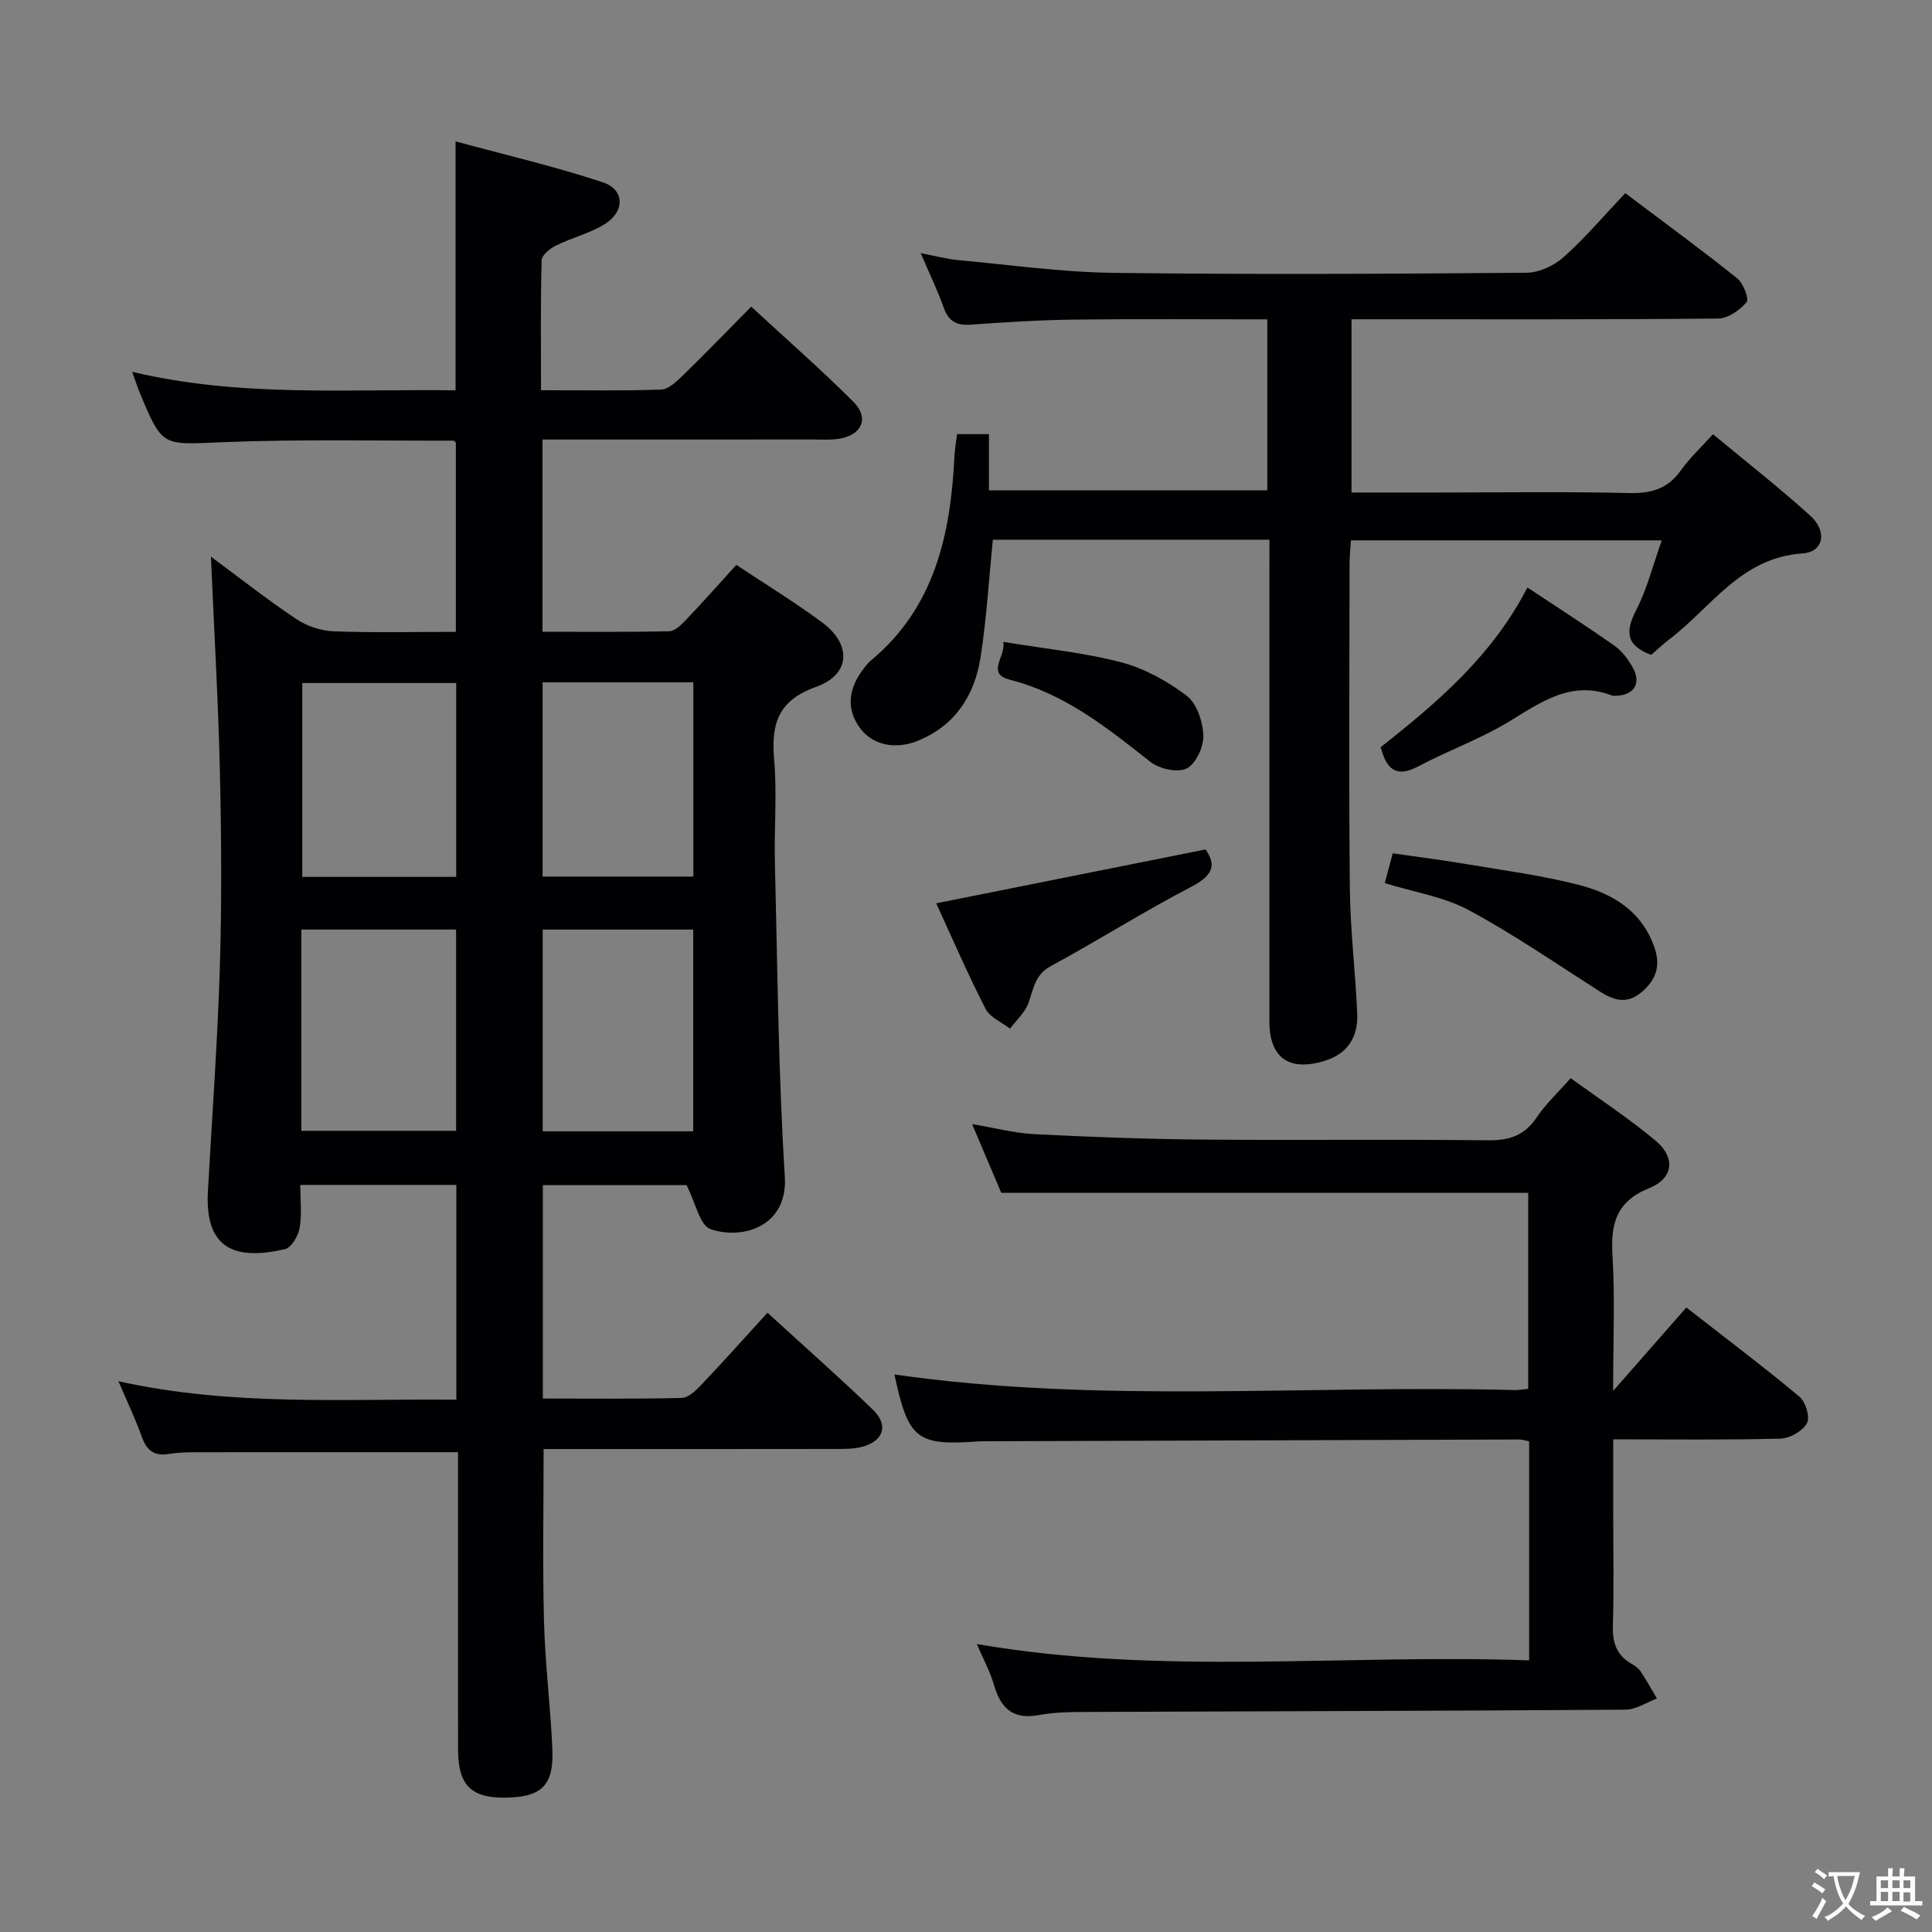 <svg enable-background="new 0 0 400 400" viewBox="0 0 400 400" xmlns="http://www.w3.org/2000/svg"><rect x="0" y="0" width="400" height="400" fill="#808080" stroke="none"/><g fill="#010103"><path d="m94.83 300.66c-18.55 0-36.5-.01-54.44.01-1.82 0-3.66.07-5.46.36-2.98.48-4.56-.7-5.56-3.53-1.31-3.7-3.03-7.25-4.85-11.53 23.5 5.22 46.58 3.6 69.96 3.82 0-15 0-29.56 0-44.47-10.61 0-21.16 0-32.31 0 0 3.07.36 6.09-.14 8.95-.28 1.63-1.72 4.06-3.04 4.36-9.49 2.17-16.64.64-15.95-11.92.86-15.43 1.99-30.86 2.47-46.3.42-13.49.33-27 .02-40.49-.34-14.76-1.21-29.51-1.86-44.67 5.76 4.26 11.54 8.81 17.63 12.89 2.18 1.46 5.07 2.46 7.68 2.56 8.31.32 16.64.12 25.4.12 0-13.17 0-26.06 0-39.15-.04-.04-.28-.44-.52-.44-15.99.04-31.99-.32-47.96.33-12.25.5-12.24 1.08-16.87-10.01-.51-1.22-.91-2.49-1.66-4.57 22.32 5.32 44.49 3.53 66.95 3.83 0-17.01 0-33.7 0-51.54 10.26 2.79 20.51 5.17 30.47 8.47 4.62 1.53 4.62 6.14.28 8.75-3.08 1.86-6.73 2.75-9.99 4.36-1.23.61-2.92 1.99-2.94 3.06-.24 8.78-.13 17.57-.13 26.88 8.61 0 16.73.15 24.84-.13 1.52-.05 3.19-1.62 4.44-2.84 4.66-4.53 9.17-9.2 14.24-14.33 7.21 6.66 14.42 12.97 21.18 19.72 3.24 3.24 1.81 6.74-2.7 7.58-1.94.36-3.98.2-5.98.2-18.46.01-36.93.01-55.71.01v39.8c8.73 0 17.5.09 26.26-.11 1.19-.03 2.52-1.38 3.49-2.4 3.44-3.61 6.75-7.34 10.38-11.34 5.93 3.95 12 7.66 17.71 11.87 6.22 4.58 5.97 10.83-1.18 13.38-7.94 2.83-9.34 7.7-8.7 15.1.61 7.11-.02 14.32.16 21.49.54 21.62.7 43.27 2.05 64.85.64 10.32-8.82 13.12-15.4 10.83-2.2-.76-3.05-5.39-4.95-9.1-8.85 0-19.11 0-29.75 0v44.18c9.53 0 19.14.11 28.75-.12 1.36-.03 2.9-1.49 3.99-2.64 4.58-4.83 9.02-9.79 13.77-15 7.97 7.29 15.08 13.55 21.88 20.13 3.29 3.19 2.1 6.53-2.41 7.66-1.58.4-3.29.41-4.93.41-18.5.03-37 .02-55.49.02-1.8 0-3.59 0-5.4 0 0 12.18-.23 23.96.08 35.72.23 8.8 1.35 17.57 1.73 26.37.33 7.68-2.3 10.09-10.11 10.08-6.78 0-9.4-2.71-9.41-9.89-.03-20.49-.01-40.97-.01-61.63zm-32.44-108.21v41.67h32.04c0-14.18 0-27.88 0-41.67-10.82 0-21.22 0-32.04 0zm81.13 41.78c0-14.08 0-27.79 0-41.77-10.52 0-20.74 0-31.16 0v41.77zm-49.07-52.68c0-13.85 0-27.07 0-40.14-10.92 0-21.46 0-31.87 0v40.14zm17.89-40.29v40.23h31.21c0-13.55 0-26.76 0-40.23-10.51 0-20.74 0-31.21 0z"/><path d="m262.83 111.74c-19.45 0-38.36 0-57.27 0-.83 8.27-1.3 16.37-2.55 24.35-1.22 7.78-5.14 14.01-12.8 17.21-4.82 2.01-9.56.98-12.17-2.58-2.8-3.83-2.52-8.08.82-12.34.41-.52.8-1.09 1.31-1.51 13.37-11.03 16.64-26.21 17.44-42.41.07-1.46.34-2.91.54-4.58h6.6v11.64h57.63c0-11.5 0-23.19 0-35.4-13.42 0-26.71-.11-39.99.05-7.14.09-14.29.53-21.42 1.05-2.96.22-4.58-.72-5.59-3.54-1.27-3.57-2.94-7.01-4.76-11.27 2.99.57 5.31 1.21 7.67 1.43 10.74.99 21.47 2.51 32.23 2.65 28.49.37 57 .21 85.49-.02 2.62-.02 5.73-1.45 7.72-3.23 4.45-3.97 8.33-8.57 12.76-13.25 8.15 6.14 15.78 11.72 23.16 17.62 1.27 1.02 2.53 4.26 1.96 4.95-1.39 1.66-3.84 3.37-5.88 3.39-23.33.23-46.66.15-70 .15-1.82 0-3.65 0-5.91 0v35.87h17.53c13.33 0 26.67-.21 40 .11 4.58.11 7.95-.9 10.65-4.69 1.82-2.56 4.18-4.74 6.65-7.49 6.76 5.61 13.68 11.01 20.17 16.89 3.54 3.21 2.77 7.5-1.62 7.79-12.81.85-18.91 11.22-27.65 17.84-1.32 1-2.51 2.15-3.68 3.16-5.16-1.89-5.46-4.75-3.12-9.25 2.25-4.35 3.45-9.25 5.3-14.45-21.58 0-42.64 0-64.36 0-.09 1.58-.28 3.33-.28 5.07-.02 22.33-.16 44.67.06 67 .09 8.63 1.15 17.25 1.53 25.88.21 4.79-1.91 8.33-6.78 9.82-7.35 2.25-11.41-.65-11.41-8.2 0-31.17 0-62.33 0-93.5.02-1.99.02-3.94.02-6.21z"/><path d="m316.59 343.76c0-15.63 0-30.38 0-45.35-.79-.15-1.41-.38-2.03-.38-36.66.11-73.32.24-109.98.37-.67 0-1.34-.02-2 .03-12.82.93-14.53-.45-17.4-13.86 42.66 6.13 85.63 2.1 128.46 3.23.81.02 1.62-.15 2.76-.26 0-13.68 0-27.22 0-40.58-36.46 0-72.49 0-109.1 0-1.71-4.02-3.7-8.71-6.03-14.22 4.86.81 8.87 1.87 12.92 2.08 11.63.58 23.27 1.02 34.91 1.12 19.66.17 39.33-.08 58.99.15 4.41.05 7.56-1 10.06-4.74 1.83-2.73 4.31-5.03 7.04-8.13 5.93 4.31 12.03 8.3 17.58 12.94 4.18 3.49 3.71 7.81-1.31 9.83-6.83 2.75-8.01 7.35-7.61 13.94.53 8.75.13 17.56.13 28.05 5.62-6.41 10.27-11.71 15.16-17.28 8.72 6.81 16.25 12.47 23.46 18.51 1.26 1.06 2.19 4.25 1.51 5.46-.91 1.62-3.53 3.13-5.45 3.18-11.29.3-22.61.15-34.66.15v15.5c0 7.67.16 15.34-.07 23-.11 3.5.7 6.15 3.81 7.94.71.41 1.47.92 1.91 1.58 1.22 1.82 2.28 3.75 3.4 5.64-2.17.81-4.34 2.3-6.52 2.31-37.16.26-74.32.32-111.48.47-3.32.01-6.7.04-9.93.64-5.35 1-7.92-1.35-9.32-6.2-.82-2.84-2.28-5.5-3.56-8.5 38.13 6.59 76.17 2.02 114.35 3.38z"/><path d="m249.59 175.87c2.41 3.38 1.34 5.5-2.95 7.73-9.86 5.14-19.29 11.11-29.07 16.41-3.34 1.81-3.58 4.73-4.64 7.65-.72 1.97-2.5 3.56-3.81 5.32-1.74-1.35-4.18-2.35-5.08-4.12-3.68-7.2-6.9-14.64-10.21-21.84 18.72-3.75 37.11-7.43 55.76-11.15z"/><path d="m285.85 154.69c11.77-9.26 23.14-18.96 30.38-33.06 6.25 4.15 12.22 7.97 18.02 12.06 1.57 1.1 2.86 2.83 3.8 4.53 1.86 3.36.2 5.8-3.71 5.84-.17 0-.35.03-.5-.02-8.47-3.32-14.74 1.31-21.47 5.39-5.93 3.6-12.59 5.97-18.73 9.24-4.69 2.49-6.6.48-7.79-3.98z"/><path d="m286.71 182.84c.6-2.28 1.03-3.88 1.64-6.17 5.12.74 10.32 1.4 15.47 2.27 7.68 1.29 15.44 2.32 22.96 4.24 7.11 1.81 13.21 5.46 15.8 13.12 1.31 3.88.16 6.76-2.87 9.24-3.04 2.49-5.75 1.49-8.64-.36-8.94-5.71-17.7-11.76-27.02-16.77-5.13-2.75-11.25-3.69-17.34-5.57z"/><path d="m207.71 132.89c8.84 1.46 16.82 2.23 24.48 4.25 4.81 1.27 9.53 3.89 13.51 6.92 2.1 1.6 3.35 5.38 3.44 8.23.08 2.34-1.57 5.88-3.47 6.82-1.87.93-5.67.08-7.52-1.39-8.91-7.04-17.65-14.06-29.03-16.98-5.1-1.3-.79-4.82-1.41-7.85z"/></g><path d="m377.9 391.2c-.2.3-.4.5-.6.8-.7-.6-1.4-1-2.2-1.5.2-.3.4-.5.5-.8.6.4 1.4.8 2.3 1.5zm-1.8 6.1c-.2-.2-.5-.4-.9-.6.4-.6.8-1.2 1.2-1.9s.7-1.3.9-1.9c.3.3.5.5.8.7-.7 1.3-1.4 2.6-2 3.7zm2.2-9c-.3.3-.5.5-.6.8-.6-.6-1.3-1.1-2-1.5.3-.3.5-.5.6-.7.6.5 1.3.9 2 1.4zm.3.2v-.9h2 4.5c-.3 1.3-.6 2.5-1 3.6s-.9 2.1-1.4 3c.4.5 1 1 1.6 1.4s1.2.8 1.9 1.1c-.3.2-.5.4-.8.8-.4-.3-1-.7-1.6-1.2s-1.2-1.1-1.6-1.6c-.5.6-1.1 1.1-1.7 1.6s-1.4.9-2.1 1.4c-.1-.3-.3-.5-.7-.8.6-.2 1.2-.5 1.9-1s1.4-1.1 2-1.8c-.5-.8-.9-1.6-1.2-2.5s-.6-2-.8-3.2c-.4.1-.7.1-1 .1zm2.5 2.7c.3 1 .7 1.7 1 2.2.3-.5.6-1.1 1-2s.6-1.9.9-3h-3.2-.4c.1.9.3 1.8.7 2.8z" fill="#fcfafa"/><path d="m396.5 388.5v1.5 3.6h1.5v.9c-.4 0-1 0-1.7 0h-7.9c-.5 0-.9 0-1.2 0v-.9h1.3v-3.5c0-.7 0-1.2 0-1.6h2.4c0-.8 0-1.4 0-1.7h1c0 .3-.1.8-.1 1.7h1.5c0-.8 0-1.4 0-1.7h1c0 .3-.1.9-.1 1.7zm-8.2 9.2c-.2-.3-.5-.5-.8-.8.8-.3 1.4-.6 1.9-.9s1-.7 1.4-1.1c.3.3.6.5.9.8-1.6 1-2.8 1.6-3.4 2zm2.6-6.8v-1.6h-1.5v1.6zm0 2.7v-1.9h-1.5v1.9zm2.4-2.7v-1.6h-1.5v1.6zm0 2.7v-1.9h-1.5v1.9zm.2 2 .7-.8c.4.2.9.5 1.6.8s1.3.7 1.8 1c-.3.3-.5.5-.8.8-.4-.3-1.5-1-3.3-1.8zm2-4.7v-1.6h-1.4v1.6zm0 2.8v-1.9h-1.4v1.9z" fill="#fcfafa"/></svg>